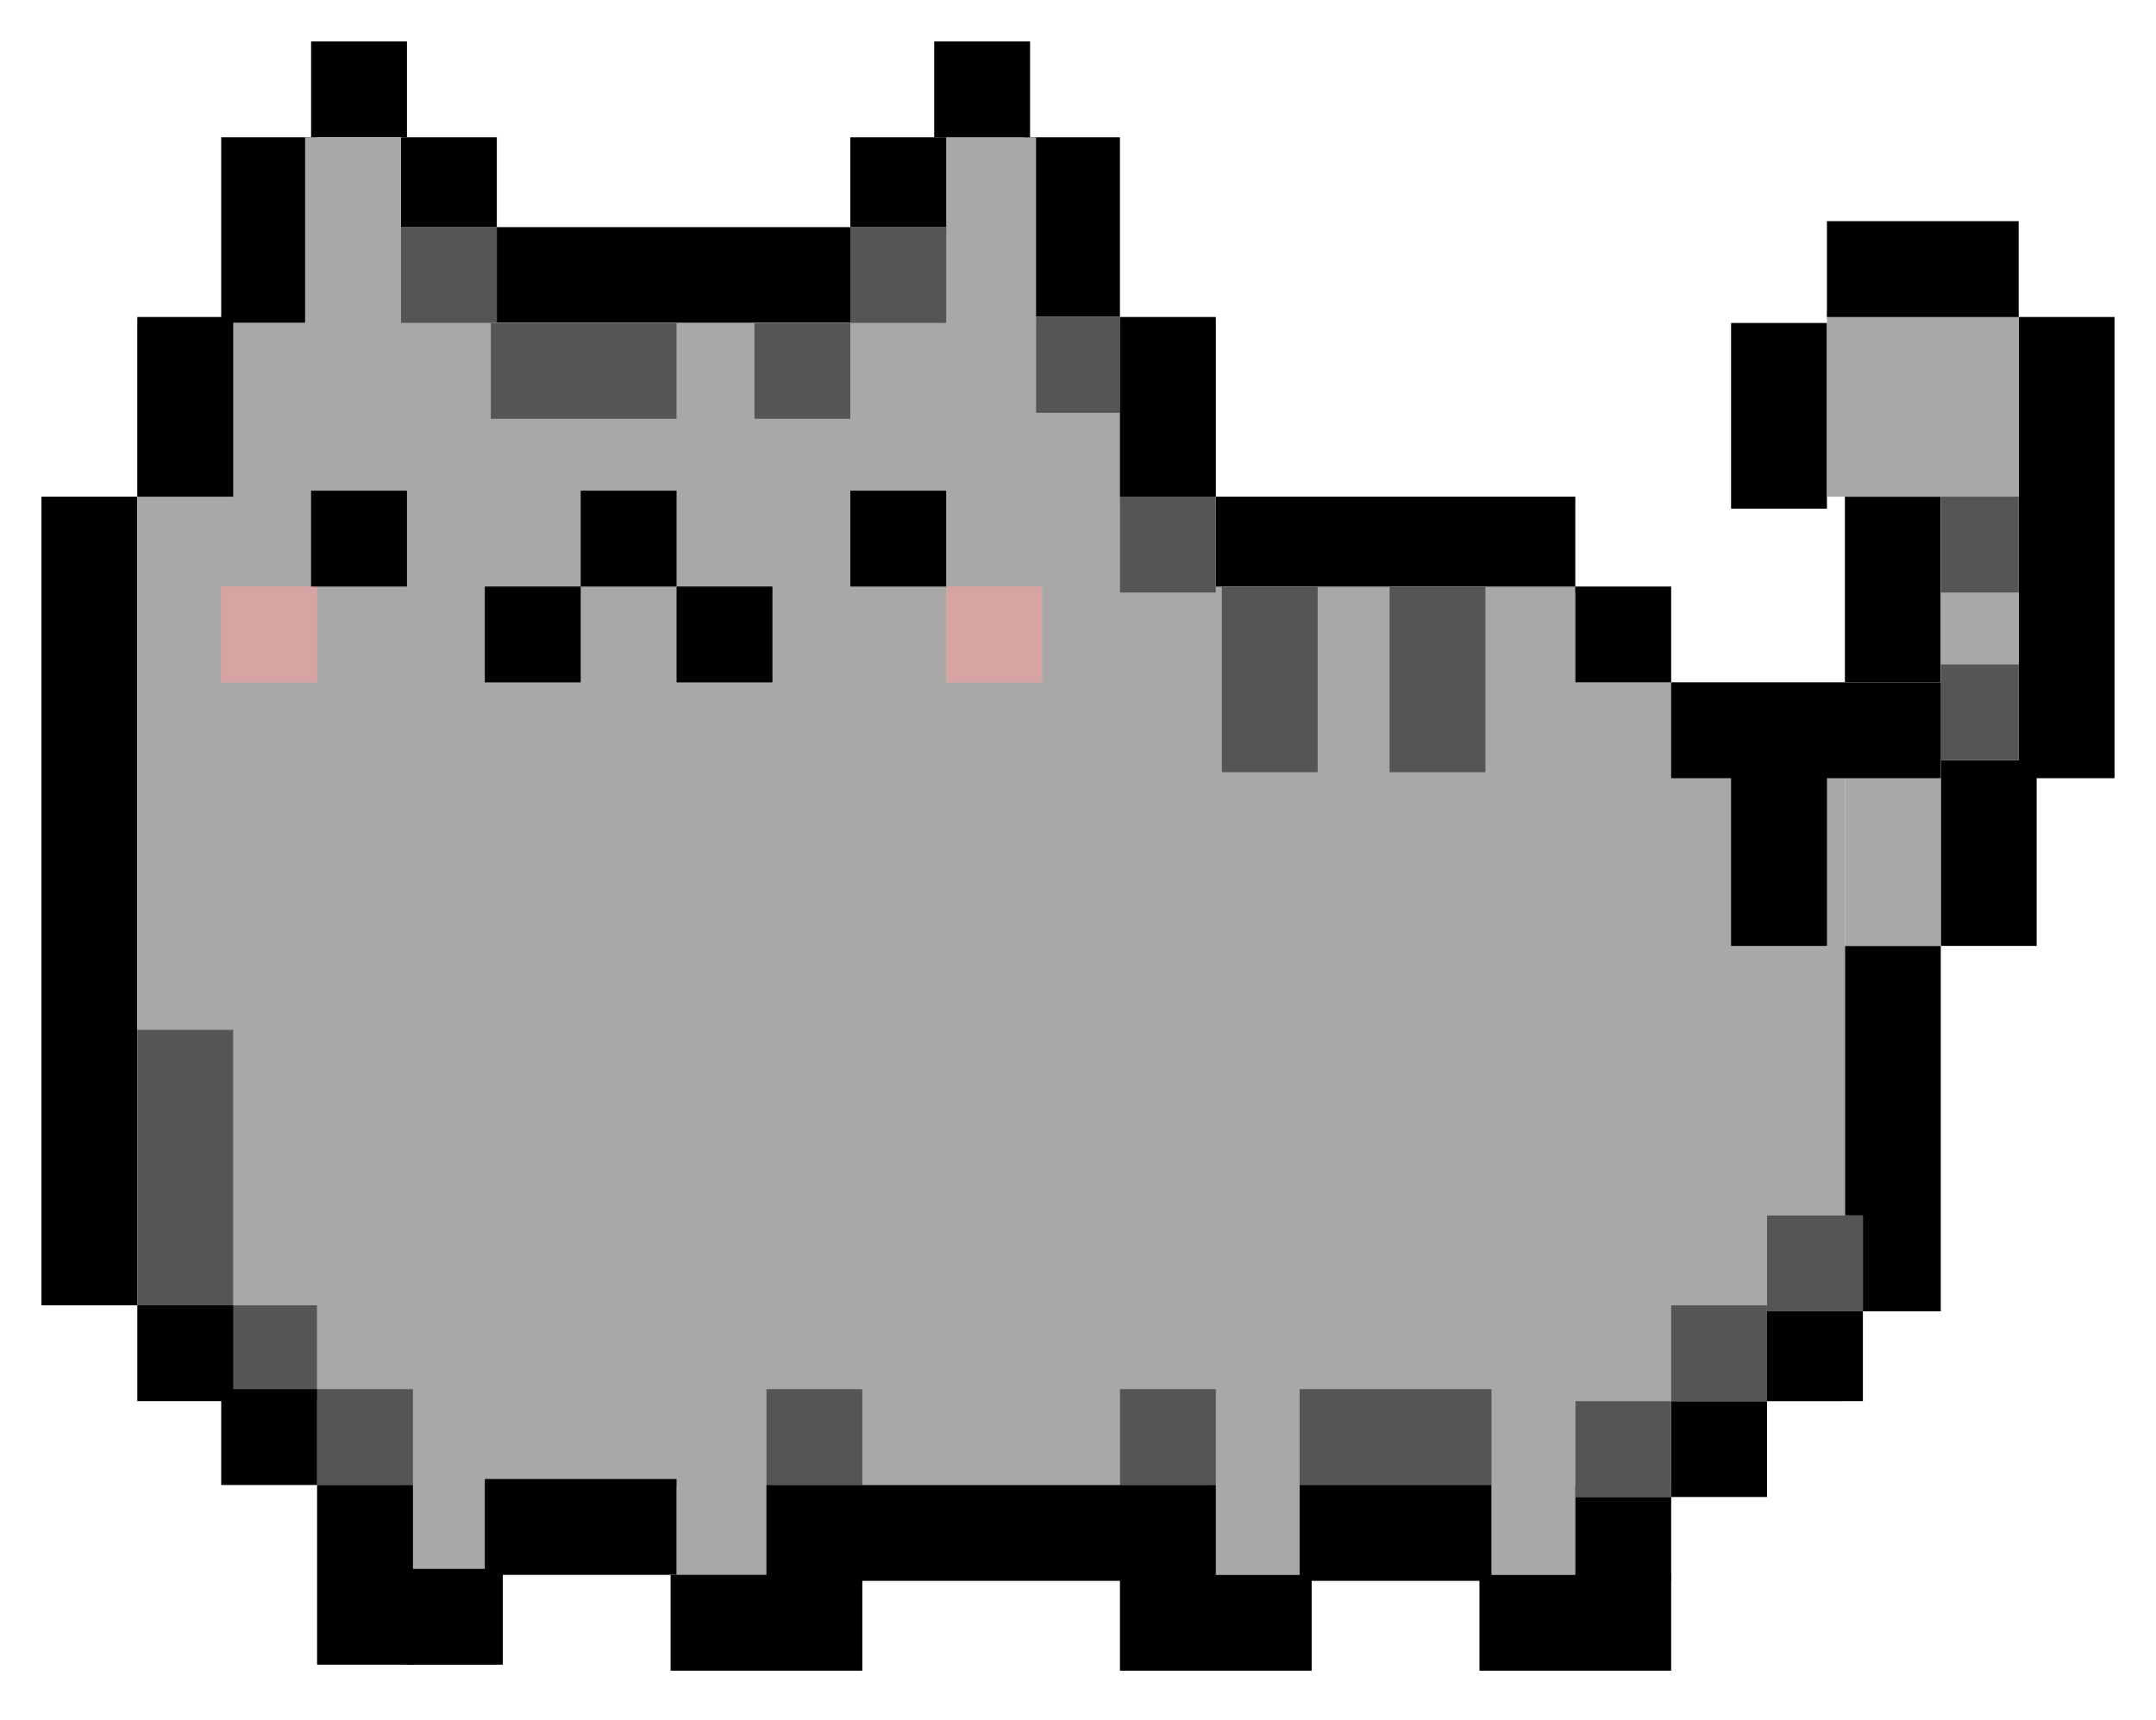 <svg width="208" height="166" viewBox="0 0 208 166" fill="none" xmlns="http://www.w3.org/2000/svg">
<g filter="url(#filter0_d_125_1235)">
<rect x="4" y="43.931" width="9.249" height="78.035" fill="black"/>
<rect x="47.353" y="27.168" width="9.249" height="34.682" transform="rotate(-90 47.353 27.168)" fill="black"/>
<rect x="117.295" y="53.179" width="9.249" height="34.682" transform="rotate(-90 117.295 53.179)" fill="black"/>
<rect x="21.341" y="9.249" width="9.249" height="17.919" fill="black"/>
<rect x="98.798" y="9.249" width="9.249" height="17.341" fill="black"/>
<rect x="177.988" y="87.283" width="9.249" height="35.26" fill="black"/>
<rect x="194.751" y="26.59" width="9.249" height="44.509" fill="black"/>
<rect x="187.237" y="69.364" width="9.249" height="17.919" fill="black"/>
<rect x="177.988" y="43.931" width="9.249" height="17.919" fill="black"/>
<rect x="167.006" y="27.168" width="9.249" height="17.919" fill="black"/>
<rect x="30.012" width="9.249" height="9.249" fill="black"/>
<rect x="38.682" y="9.249" width="9.249" height="9.249" fill="black"/>
<rect x="29.433" y="9.249" width="9.249" height="34.104" fill="#A8A8A8"/>
<rect x="90.705" y="9.249" width="9.249" height="34.104" fill="#A8A8A8"/>
<rect x="38.682" y="136.994" width="9.249" height="15.029" fill="#A8A8A8"/>
<rect x="65.272" y="135.838" width="9.249" height="15.029" fill="#A8A8A8"/>
<rect x="177.988" y="69.364" width="9.249" height="17.919" fill="#A8A8A8"/>
<rect x="187.237" y="50.867" width="7.514" height="17.919" fill="#A8A8A8"/>
<rect x="176.254" y="26.012" width="18.497" height="17.919" fill="#A8A8A8"/>
<rect x="116.717" y="52.601" width="35.26" height="95.376" fill="#A8A8A8"/>
<rect x="30.59" y="139.306" width="35.26" height="95.376" transform="rotate(-90 30.59 139.306)" fill="#A8A8A8"/>
<rect x="149.665" y="131.214" width="69.364" height="28.324" transform="rotate(-90 149.665 131.214)" fill="#A8A8A8"/>
<rect x="13.248" y="27.168" width="104.046" height="94.798" fill="#A8A8A8"/>
<rect x="82.035" y="43.353" width="9.249" height="9.249" fill="black"/>
<rect x="82.035" y="9.249" width="9.249" height="9.249" fill="black"/>
<rect x="90.127" width="9.249" height="9.249" fill="black"/>
<rect x="151.977" y="52.601" width="9.249" height="9.249" fill="black"/>
<rect x="170.474" y="121.965" width="9.249" height="9.249" fill="black"/>
<rect x="161.225" y="131.214" width="9.249" height="9.249" fill="black"/>
<rect x="151.977" y="139.306" width="9.249" height="9.249" fill="black"/>
<rect x="56.023" y="43.353" width="9.249" height="9.249" fill="black"/>
<rect x="46.775" y="52.601" width="9.249" height="9.249" fill="black"/>
<rect x="91.283" y="52.601" width="9.249" height="9.249" fill="#D7A3A3"/>
<rect x="91.283" y="52.601" width="9.249" height="9.249" fill="#D7A3A3"/>
<rect x="21.341" y="52.601" width="9.249" height="9.249" fill="#D7A3A3"/>
<rect x="21.341" y="52.601" width="9.249" height="9.249" fill="#D7A3A3"/>
<rect x="13.248" y="95.376" width="9.249" height="26.59" fill="#D7A3A3"/>
<rect x="13.248" y="95.376" width="9.249" height="26.59" fill="#555555"/>
<rect x="117.873" y="52.601" width="9.249" height="17.919" fill="#D7A3A3"/>
<rect x="117.873" y="52.601" width="9.249" height="17.919" fill="#555555"/>
<rect x="134.058" y="52.601" width="9.249" height="17.919" fill="#D7A3A3"/>
<rect x="134.058" y="52.601" width="9.249" height="17.919" fill="#555555"/>
<rect x="108.046" y="43.931" width="9.249" height="9.249" fill="#D7A3A3"/>
<rect x="108.046" y="43.931" width="9.249" height="9.249" fill="#555555"/>
<rect x="151.977" y="131.214" width="9.249" height="9.249" fill="#D7A3A3"/>
<rect x="151.977" y="131.214" width="9.249" height="9.249" fill="#555555"/>
<rect x="161.225" y="121.965" width="9.249" height="9.249" fill="#D7A3A3"/>
<rect x="161.225" y="121.965" width="9.249" height="9.249" fill="#555555"/>
<rect x="170.474" y="113.295" width="9.249" height="9.249" fill="#D7A3A3"/>
<rect x="170.474" y="113.295" width="9.249" height="9.249" fill="#555555"/>
<rect x="187.237" y="43.931" width="7.514" height="9.249" fill="#D7A3A3"/>
<rect x="187.237" y="43.931" width="7.514" height="9.249" fill="#555555"/>
<rect x="187.237" y="60.116" width="7.514" height="9.249" fill="#D7A3A3"/>
<rect x="187.237" y="60.116" width="7.514" height="9.249" fill="#555555"/>
<rect x="99.954" y="26.59" width="8.092" height="9.249" fill="#D7A3A3"/>
<rect x="99.954" y="26.59" width="8.092" height="9.249" fill="#555555"/>
<rect x="73.942" y="130.058" width="9.249" height="9.249" fill="#D7A3A3"/>
<rect x="73.942" y="130.058" width="9.249" height="9.249" fill="#555555"/>
<rect x="108.046" y="130.058" width="9.249" height="9.249" fill="#D7A3A3"/>
<rect x="108.046" y="130.058" width="9.249" height="9.249" fill="#555555"/>
<rect x="21.341" y="121.965" width="9.249" height="9.249" fill="#D7A3A3"/>
<rect x="21.341" y="121.965" width="9.249" height="9.249" fill="#555555"/>
<rect x="30.59" y="130.058" width="9.249" height="9.249" fill="#D7A3A3"/>
<rect x="30.59" y="130.058" width="9.249" height="9.249" fill="#555555"/>
<rect x="82.035" y="17.919" width="9.249" height="9.249" fill="#D7A3A3"/>
<rect x="82.035" y="17.919" width="9.249" height="9.249" fill="#555555"/>
<rect x="38.682" y="17.919" width="9.249" height="9.249" fill="#D7A3A3"/>
<rect x="38.682" y="17.919" width="9.249" height="9.249" fill="#555555"/>
<rect x="47.353" y="27.168" width="17.919" height="9.249" fill="#D7A3A3"/>
<rect x="47.353" y="27.168" width="17.919" height="9.249" fill="#555555"/>
<rect x="125.387" y="130.058" width="18.497" height="9.249" fill="#D7A3A3"/>
<rect x="125.387" y="130.058" width="18.497" height="9.249" fill="#555555"/>
<rect x="125.387" y="130.058" width="18.497" height="9.249" fill="#D7A3A3"/>
<rect x="125.387" y="130.058" width="18.497" height="9.249" fill="#555555"/>
<rect x="72.786" y="27.168" width="9.249" height="9.249" fill="#D7A3A3"/>
<rect x="72.786" y="27.168" width="9.249" height="9.249" fill="#555555"/>
<rect x="65.272" y="52.601" width="9.249" height="9.249" fill="black"/>
<rect x="13.248" y="121.965" width="9.249" height="9.249" fill="black"/>
<rect x="21.341" y="130.058" width="9.249" height="9.249" fill="black"/>
<rect x="39.26" y="147.399" width="9.249" height="9.249" fill="black"/>
<rect x="46.775" y="138.728" width="18.497" height="9.249" fill="black"/>
<rect x="64.694" y="147.977" width="18.497" height="9.249" fill="black"/>
<rect x="108.046" y="147.977" width="18.497" height="9.249" fill="black"/>
<rect x="125.387" y="139.306" width="18.497" height="9.249" fill="black"/>
<rect x="176.254" y="17.341" width="18.497" height="9.249" fill="black"/>
<rect x="142.728" y="147.977" width="18.497" height="9.249" fill="black"/>
<rect x="30.59" y="139.306" width="9.249" height="17.341" fill="black"/>
<rect x="30.012" y="43.353" width="9.249" height="9.249" fill="black"/>
<rect x="13.248" y="26.59" width="9.249" height="17.341" fill="black"/>
<rect x="108.046" y="26.59" width="9.249" height="17.341" fill="black"/>
<rect x="167.006" y="69.364" width="9.249" height="17.919" fill="black"/>
<rect x="161.225" y="71.098" width="9.249" height="26.012" transform="rotate(-90 161.225 71.098)" fill="black"/>
<rect x="73.942" y="148.555" width="9.249" height="43.353" transform="rotate(-90 73.942 148.555)" fill="black"/>
</g>
<defs>
<filter id="filter0_d_125_1235" x="0" y="0" width="208" height="165.225" filterUnits="userSpaceOnUse" color-interpolation-filters="sRGB">
<feFlood flood-opacity="0" result="BackgroundImageFix"/>
<feColorMatrix in="SourceAlpha" type="matrix" values="0 0 0 0 0 0 0 0 0 0 0 0 0 0 0 0 0 0 127 0" result="hardAlpha"/>
<feOffset dy="4"/>
<feGaussianBlur stdDeviation="2"/>
<feComposite in2="hardAlpha" operator="out"/>
<feColorMatrix type="matrix" values="0 0 0 0 0 0 0 0 0 0 0 0 0 0 0 0 0 0 0.31 0"/>
<feBlend mode="normal" in2="BackgroundImageFix" result="effect1_dropShadow_125_1235"/>
<feBlend mode="normal" in="SourceGraphic" in2="effect1_dropShadow_125_1235" result="shape"/>
</filter>
</defs>
</svg>
